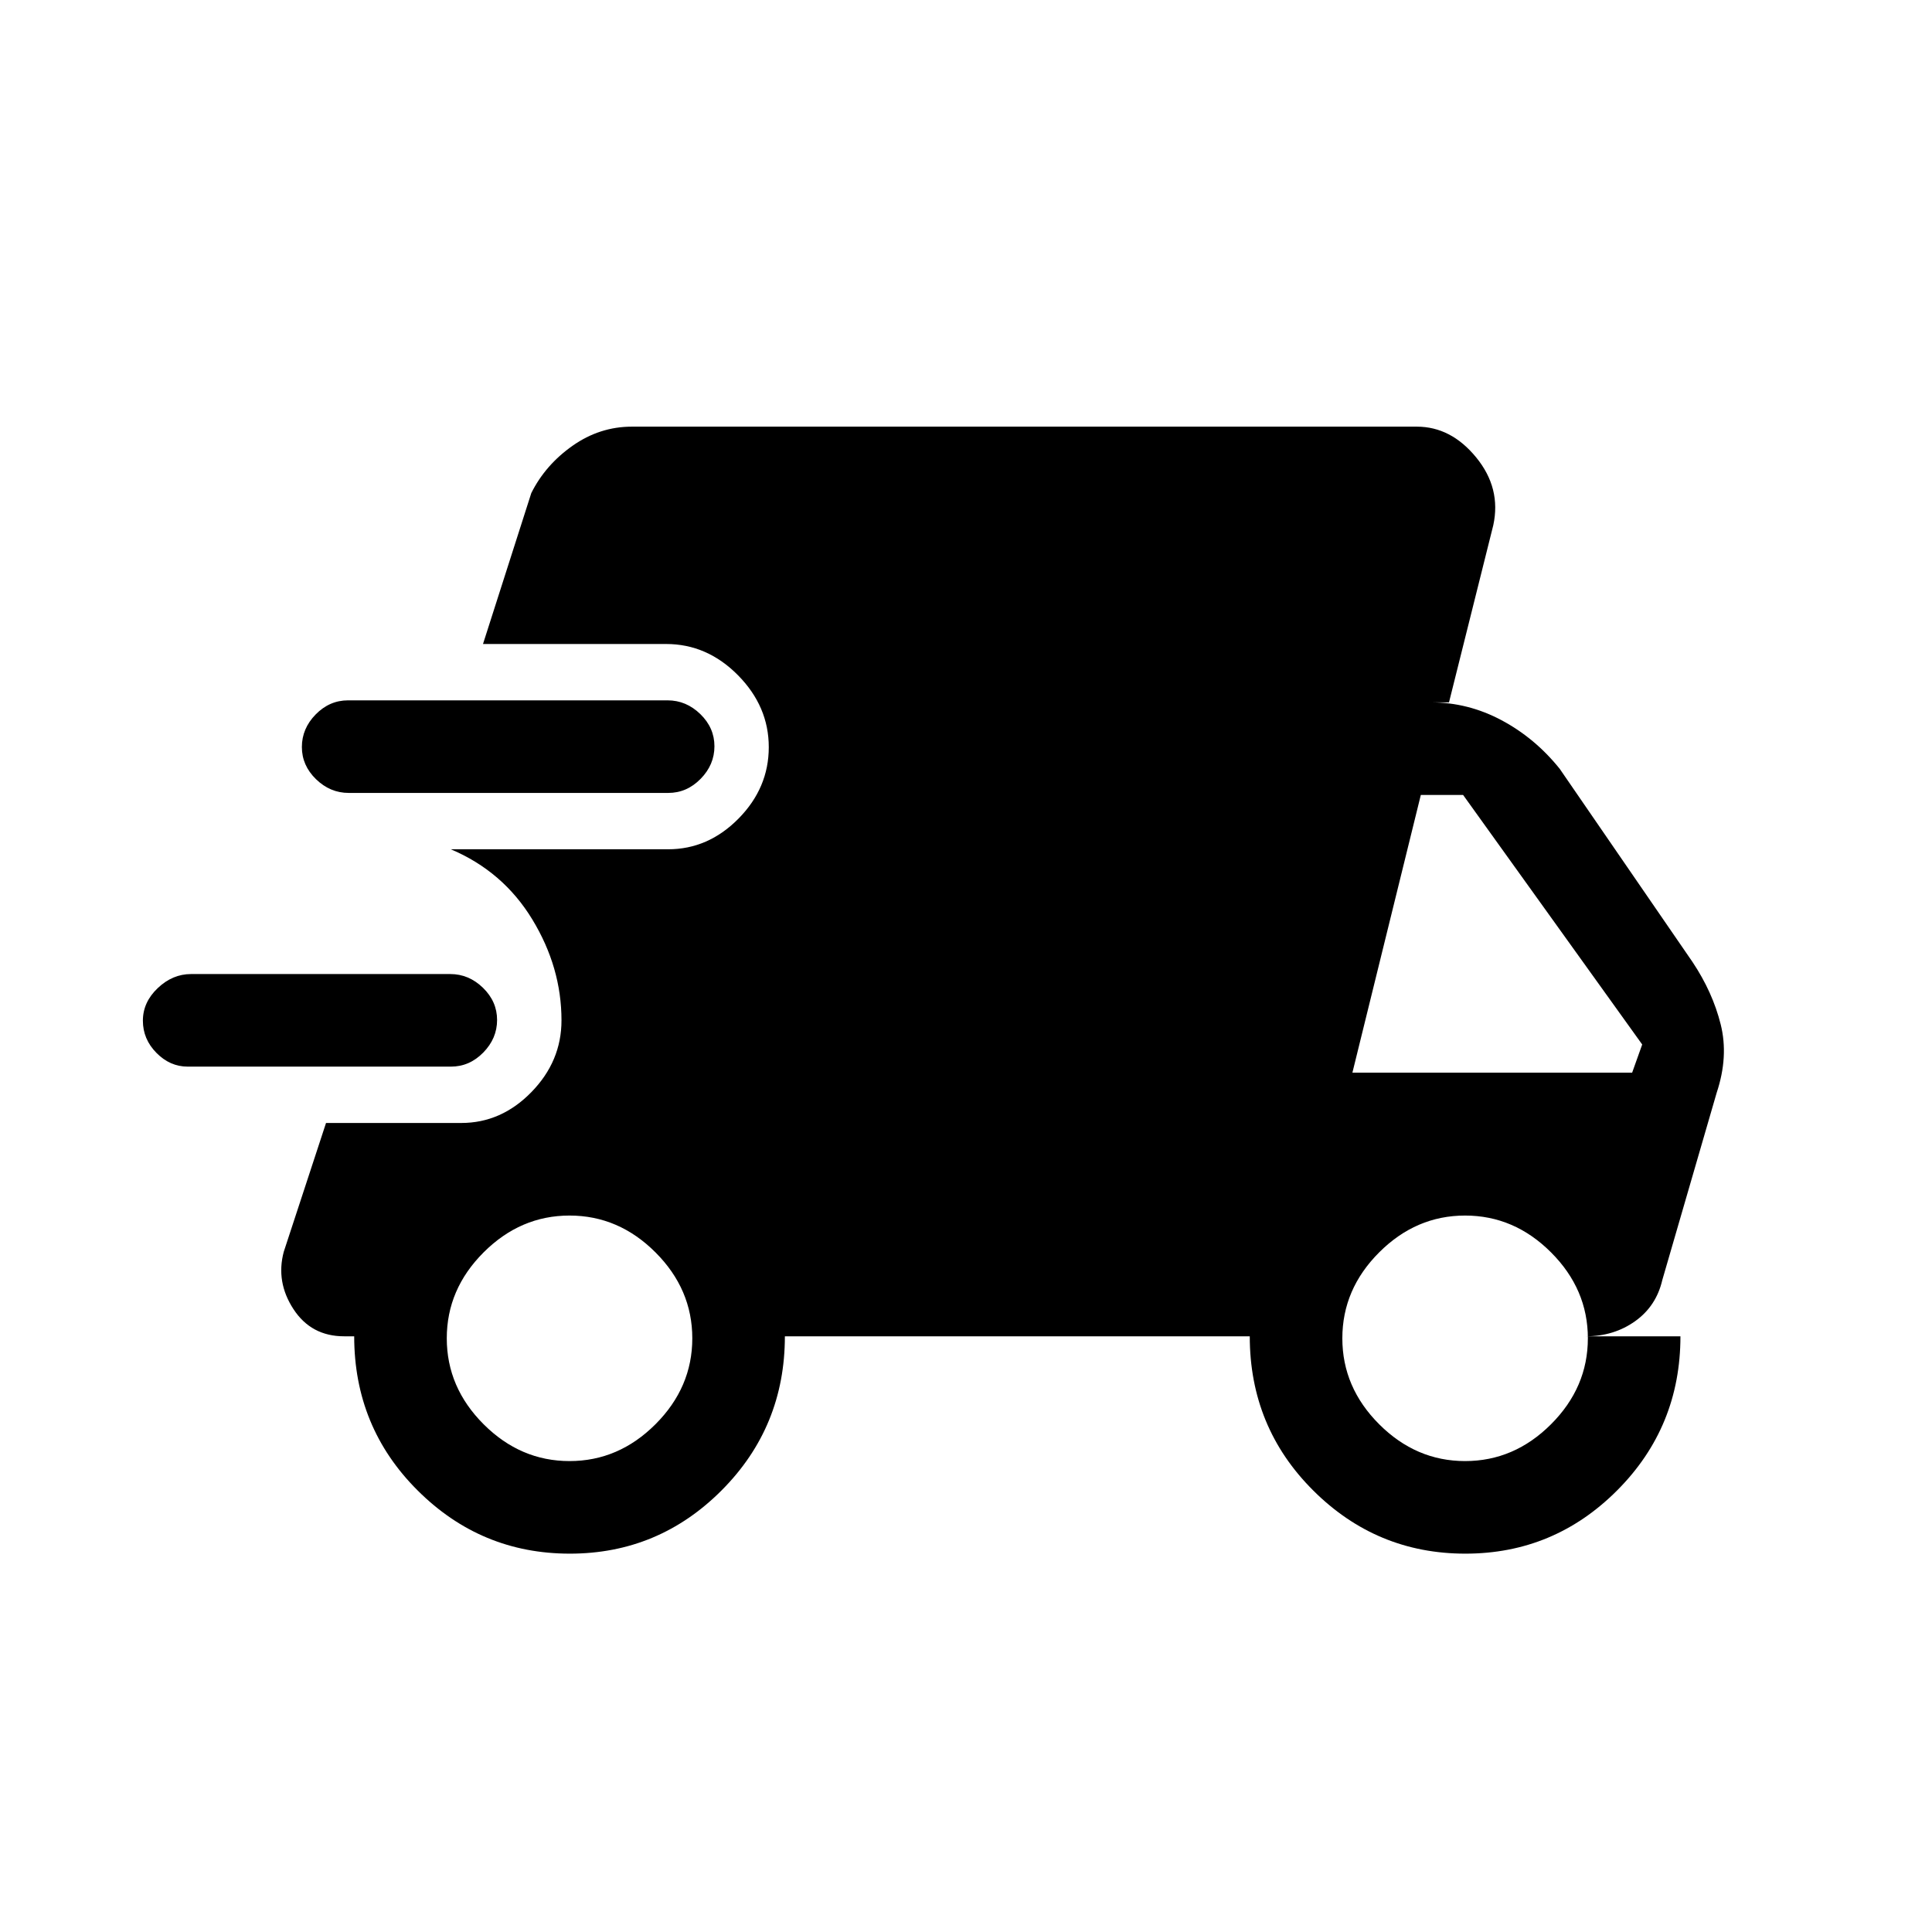<svg xmlns="http://www.w3.org/2000/svg" height="20" viewBox="0 -960 960 960" width="20"><path d="M93.27-430q-8.8 0-15.53-6.82-6.74-6.83-6.74-16Q71-462 78.36-469q7.35-7 16.58-7h128.79q9.22 0 16.25 6.82 7.02 6.83 7.02 16 0 9.18-6.86 16.18-6.85 7-16.08 7H93.27Zm189.85 242q-44.12 0-75.62-31.42Q176-250.83 176-296h-5q-16.36 0-25.18-13.5T141-338l21-64h67.22q19.85 0 34.81-15.32Q279-432.64 279-453q0-26.29-14.5-50.14Q250-527 224-538h108q19.94 0 34.97-15.25Q382-568.49 382-588.75q0-20.25-15.32-35.75T331-640h-91l24-75q7-14 20.5-23.5T314-748h390q17 0 29.5 15.28Q746-717.45 742-699l-22 88h-9q18.46 0 35.1 8.87 16.65 8.88 28.9 24.13l66 96q10 15 14 31t-2 34l-27 93q-3 13-13.53 20.5T788-296h47q0 45-31.38 76.5t-75.5 31.5q-44.12 0-75.62-31.42Q621-250.83 621-296H390q0 45-31.38 76.5t-75.5 31.5ZM173.28-566q-9.23 0-16.26-6.82-7.02-6.83-7.02-16 0-9.18 6.86-16.18t16.09-7h158.77q9.23 0 16.26 6.82 7.02 6.83 7.02 16 0 9.18-6.86 16.18t-16.09 7H173.28ZM283-234q24.4 0 42.7-18.3Q344-270.6 344-295q0-24.4-18.3-42.7Q307.4-356 283-356q-24.4 0-42.7 18.3Q222-319.4 222-295q0 24.4 18.3 42.7Q258.6-234 283-234Zm445 0q24.4 0 42.7-18.3Q789-270.6 789-295q0-24.4-18.3-42.7Q752.4-356 728-356q-24.4 0-42.7 18.3Q667-319.4 667-295q0 24.4 18.3 42.7Q703.6-234 728-234Zm-56-193h139l5-14-89-124h-21l-34 138Z"/></svg>